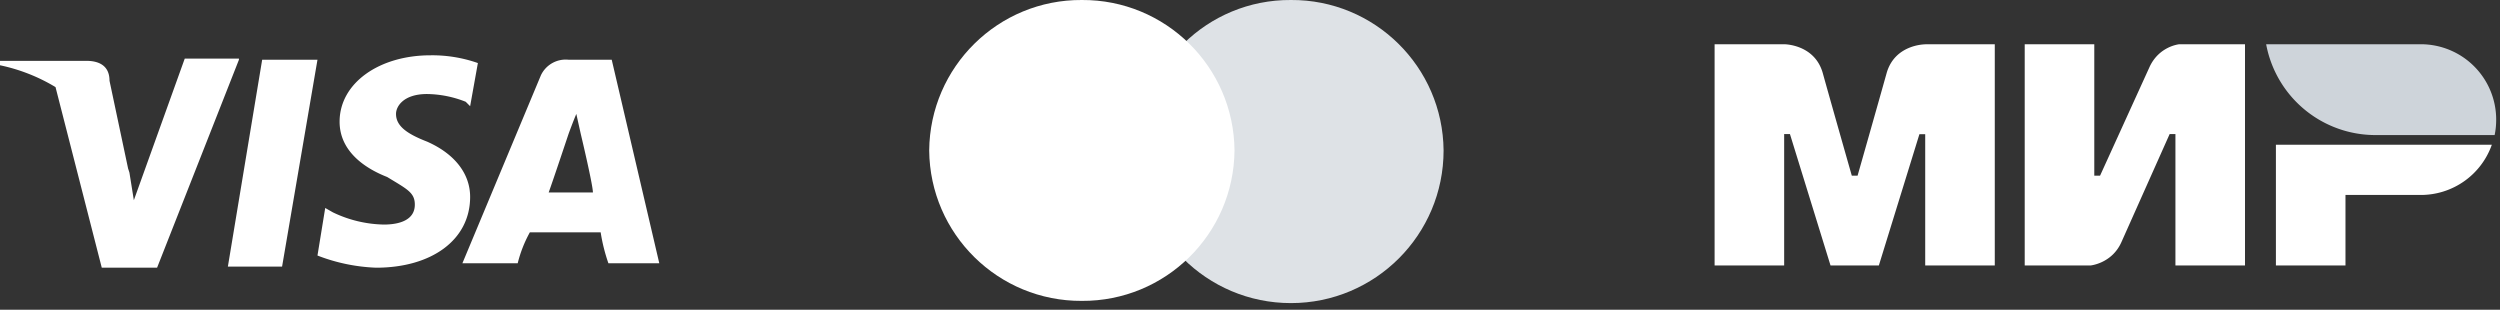 <svg xmlns="http://www.w3.org/2000/svg" width="226" height="28" viewBox="0 0 226 28"><rect x="0" y="0" width="226" height="28" fill="#333333" stroke="none"/><g fill="none" fill-rule="evenodd"><path fill="#FFF" d="M174.04 4h6.288v20h-6.289V12.131h-.524L169.847 24h-4.367l-3.668-11.878h-.524V24H155V4h6.288s2.76-.009 3.494 2.62c.68 2.454 2.62 9.258 2.62 9.258h.524c.052-.184 1.947-6.839 2.62-9.25.733-2.628 3.484-2.619 3.493-2.619V4zm22.969 0h5.939v20h-6.289V12.122h-.524l-4.366 9.782c-.865 1.921-2.795 2.096-2.795 2.096h-5.94V4h6.29v11.878h.523l4.454-9.782C195.166 4.166 197.01 4 197.01 4zm8.733 9.083h19.52a6.804 6.804 0 0 1-6.42 4.541h-6.811V24h-6.289V13.083z"/><path fill="#CED4DA" d="M218.843 4H204.86a10.046 10.046 0 0 0 7.25 7.86c.838.227 1.72.35 2.628.35h10.777c.096-.455.14-.917.14-1.398A6.81 6.81 0 0 0 218.843 4z"/><path fill="#DEE2E6" d="M116.7 0c7.562-.044 13.734 6.038 13.8 13.6 0 7.622-6.178 13.8-13.8 13.8-7.622 0-13.8-6.178-13.8-13.8.066-7.562 6.238-13.644 13.8-13.6z"/><path fill="#FFF" fill-rule="nonzero" d="M111.6 13.6c-.066 7.562-6.238 13.644-13.8 13.6-7.562.044-13.734-6.038-13.8-13.6C84.066 6.038 90.238-.044 97.8 0c7.562-.044 13.734 6.038 13.8 13.6z"/><path fill="#FFF" d="M5.019 7.874A16.098 16.098 0 0 0 0 5.9v-.4h7.8c1.1 0 2.1.4 2.1 1.8l1.682 7.943c.041.118.08.237.118.357l.4 2.5 4.6-12.8h4.9v.1l-7.4 18.8h-5L5.019 7.874zM25.5 24.1h-4.9l3.1-18.7h5l-3.2 18.7zM43.2 5.7l-.7 3.9-.4-.4a9.76 9.76 0 0 0-3.5-.7c-2.1 0-2.8 1.1-2.8 1.8 0 1.1 1 1.8 2.8 2.5 2.5 1.1 3.9 2.9 3.9 5 0 3.9-3.5 6.4-8.5 6.4a16.28 16.28 0 0 1-5.3-1.1l.7-4.3.7.4a11.07 11.07 0 0 0 4.6 1.1c1.4 0 2.8-.4 2.8-1.8 0-1.1-.7-1.4-2.5-2.5-1.8-.7-4.3-2.2-4.3-5 0-3.5 3.6-6 8.2-6a12.42 12.42 0 0 1 4.3.7zm12.1-.3l4.3 18.4H55a15.88 15.88 0 0 1-.7-2.8h-6.4a11.41 11.41 0 0 0-1.1 2.8h-5l7.1-17a2.48 2.48 0 0 1 2.5-1.4h3.9zm-5.7 12h4c0-.7-1.1-5.3-1.1-5.3l-.4-1.8c-.3.7-.7 1.8-.7 1.8s-1.4 4.2-1.8 5.3z"/></g></svg>